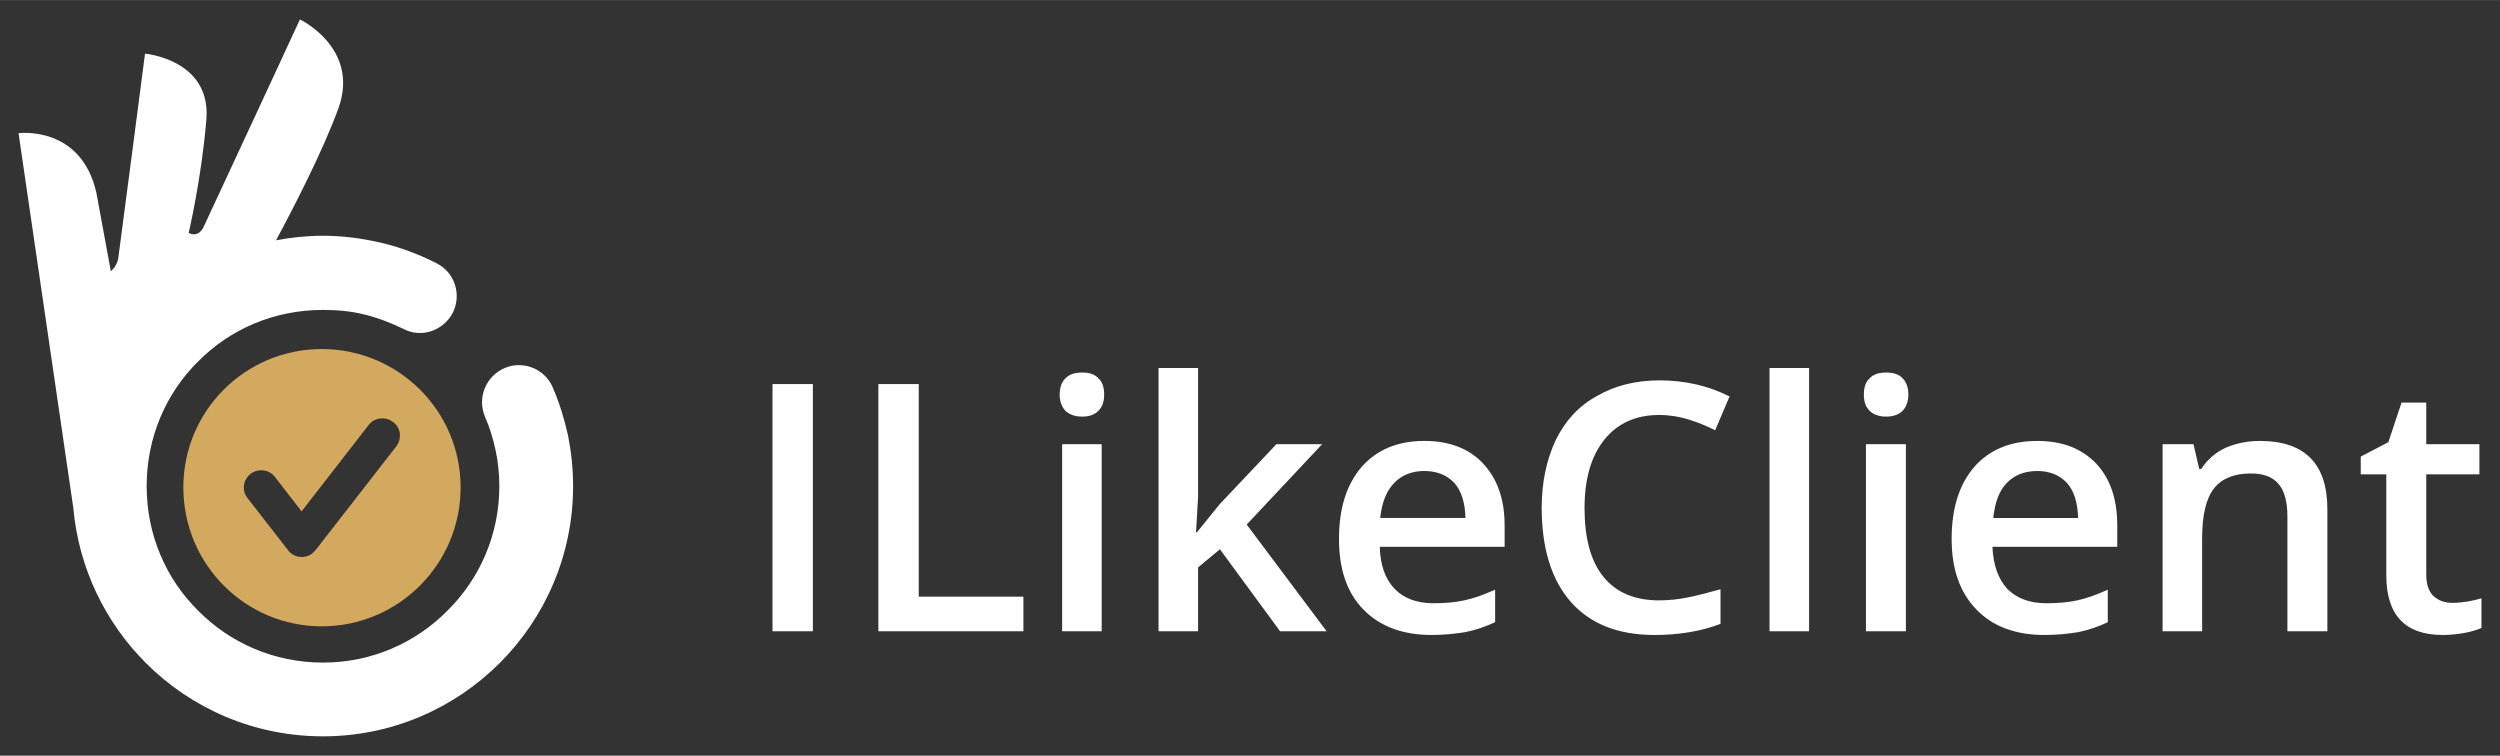 <?xml version="1.0" encoding="UTF-8"?>
<!DOCTYPE svg PUBLIC "-//W3C//DTD SVG 1.1//EN" "http://www.w3.org/Graphics/SVG/1.1/DTD/svg11.dtd">
<!-- Creator: CorelDRAW X8 -->
<svg xmlns="http://www.w3.org/2000/svg" xml:space="preserve" width="60.678mm" height="18.344mm" version="1.1" style="shape-rendering:geometricPrecision; text-rendering:geometricPrecision; image-rendering:optimizeQuality; fill-rule:evenodd; clip-rule:evenodd"
viewBox="0 0 6068 1834"
 xmlns:xlink="http://www.w3.org/1999/xlink">
 <rect x="0" y="0" width="6068" height="1834" fill="#333333" stroke="none"/>
 <defs>
  <style type="text/css">
   <![CDATA[
    .fil2 {fill:#D3A95F}
    .fil0 {fill:white}
    .fil1 {fill:white;fill-rule:nonzero}
   ]]>
  </style>
 </defs>
 <g id="Слой_x0020_1">
  <g id="_2237166152128">
   <path class="fil0" d="M1875 1532l0 -600 98 0 0 600 -98 0zm2152 -525c-56,0 -101,20 -133,60 -32,40 -48,95 -48,166 0,73 15,129 46,167 31,38 76,57 135,57 26,0 50,-3 74,-8 24,-5 49,-12 75,-19l0 84c-47,18 -101,27 -160,27 -89,0 -156,-27 -203,-80 -47,-53 -71,-130 -71,-229 0,-62 12,-117 34,-164 23,-47 56,-83 100,-107 43,-25 94,-38 152,-38 62,0 118,13 170,39l-35 82c-20,-10 -42,-19 -64,-26 -23,-7 -47,-11 -72,-11zm364 525l-96 0 0 -639 96 0 0 639zm235 0l-97 0 0 -454 97 0 0 454zm-102 -574c0,-18 4,-31 14,-40 9,-10 23,-14 40,-14 17,0 31,4 40,14 9,9 14,22 14,40 0,16 -5,29 -14,39 -9,9 -23,14 -40,14 -17,0 -31,-5 -40,-14 -10,-10 -14,-23 -14,-39zm438 583c-70,0 -126,-21 -165,-62 -40,-41 -60,-98 -60,-171 0,-74 18,-132 55,-175 37,-42 88,-63 153,-63 60,0 107,18 142,54 35,37 52,87 52,151l0 52 -303 0c2,44 14,78 36,102 23,23 54,35 95,35 27,0 52,-2 75,-7 23,-5 48,-14 74,-26l0 79c-23,11 -47,19 -71,24 -24,4 -52,7 -83,7zm-17 -398c-31,0 -56,10 -74,29 -19,19 -29,48 -33,85l206 0c-1,-37 -10,-66 -27,-85 -18,-19 -42,-29 -72,-29zm704 389l-97 0 0 -279c0,-35 -7,-61 -21,-78 -15,-18 -37,-26 -68,-26 -40,0 -70,12 -89,36 -19,24 -29,64 -29,121l0 226 -96 0 0 -454 75 0 14 60 5 0c14,-22 33,-39 58,-51 25,-11 54,-17 84,-17 109,0 164,55 164,166l0 296zm303 -69c24,0 47,-4 71,-11l0 72c-11,5 -25,9 -41,12 -17,3 -35,5 -53,5 -91,0 -137,-48 -137,-145l0 -245 -62 0 0 -43 67 -35 32 -96 60 0 0 101 129 0 0 73 -129 0 0 243c0,24 6,41 17,52 12,11 27,17 46,17zm-3820 69l0 -600 98 0 0 516 254 0 0 84 -352 0zm542 0l-96 0 0 -454 96 0 0 454zm-102 -574c0,-18 5,-31 14,-40 10,-10 23,-14 41,-14 17,0 30,4 39,14 10,9 14,22 14,40 0,16 -4,29 -14,39 -9,9 -22,14 -39,14 -18,0 -31,-5 -41,-14 -9,-10 -14,-23 -14,-39zm333 334l55 -68 138 -146 111 0 -183 195 194 259 -113 0 -146 -199 -53 44 0 155 -96 0 0 -639 96 0 0 312 -5 87 2 0zm570 249c-71,0 -126,-21 -166,-62 -40,-41 -59,-98 -59,-171 0,-74 18,-132 55,-175 37,-42 88,-63 152,-63 60,0 108,18 142,54 35,37 53,87 53,151l0 52 -303 0c1,44 13,78 36,102 22,23 54,35 94,35 27,0 52,-2 75,-7 24,-5 48,-14 75,-26l0 79c-24,11 -47,19 -72,24 -24,4 -51,7 -82,7zm-18 -398c-30,0 -55,10 -73,29 -19,19 -30,48 -34,85l207 0c-1,-37 -10,-66 -27,-85 -18,-19 -42,-29 -73,-29z"/>
   <path class="fil1" d="M1177 1011c-19,-46 2,-98 48,-118 45,-19 98,2 117,48 16,37 28,76 37,117 8,41 12,81 12,122 0,167 -68,319 -178,429 -110,110 -262,178 -429,178 -168,0 -320,-68 -430,-178 -98,-98 -163,-230 -176,-376l0 0 -133 -910c0,0 152,-20 189,145l35 190c0,0 14,-10 18,-31 3,-20 65,-497 65,-497 0,0 160,14 149,159 -12,145 -43,276 -43,276 0,0 22,14 36,-14 13,-27 234,-504 234,-504 0,0 145,69 94,214 -37,103 -111,246 -152,322 37,-7 75,-11 114,-11 47,0 94,6 141,17 47,11 92,28 135,50 44,22 61,76 39,120 -23,44 -77,62 -120,39 -31,-15 -62,-27 -95,-35 -32,-8 -65,-11 -100,-11 -119,0 -226,47 -303,125 -78,77 -125,184 -125,303 0,118 47,225 125,302 77,78 184,126 303,126 118,0 225,-48 302,-126 78,-77 126,-184 126,-302 0,-30 -3,-59 -9,-87 -6,-28 -14,-55 -26,-82z"/>
   <path class="fil2" d="M781 847c186,0 337,150 337,336 0,186 -151,337 -337,337 -186,0 -336,-151 -336,-337 0,-186 150,-336 336,-336zm-180 362c-15,-18 -11,-45 7,-59 18,-14 45,-11 59,7l65 84 163 -210c14,-18 41,-21 59,-7 19,14 22,40 8,59l-196 252c-3,3 -5,5 -8,8 -18,14 -45,11 -59,-8l-98 -126z"/>
  </g>
 </g>
</svg>
